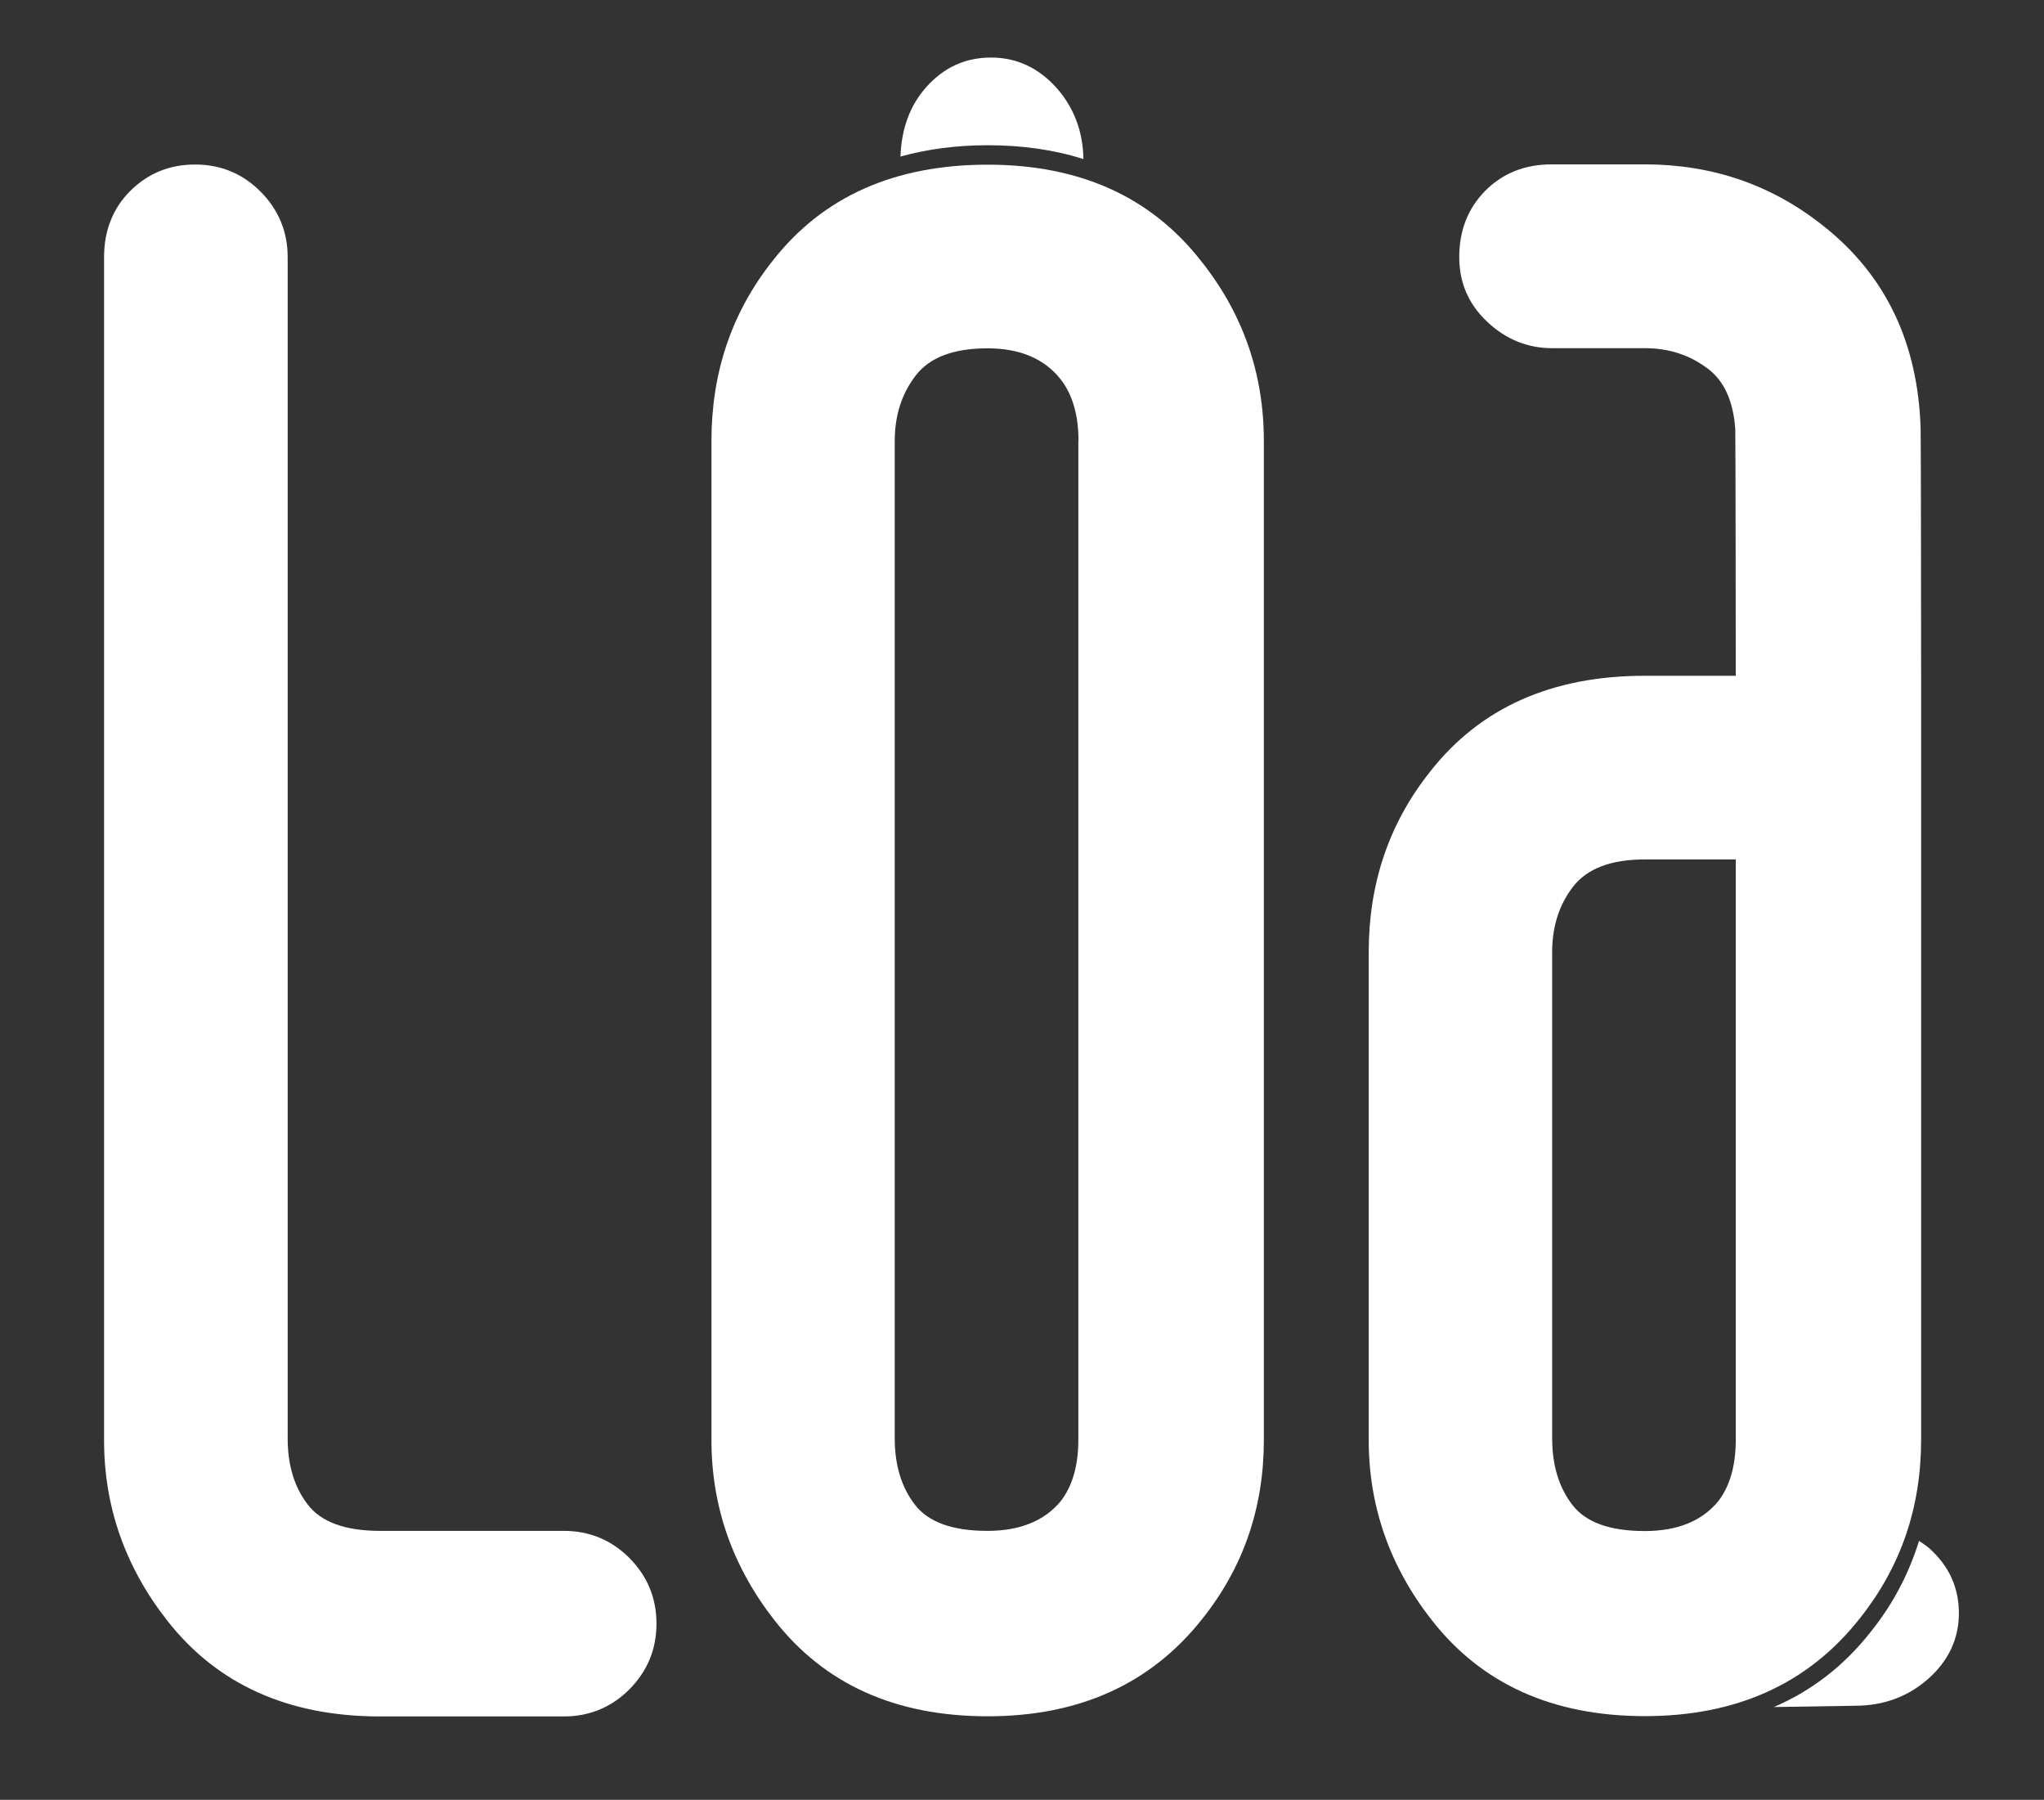 <?xml version="1.0" encoding="utf-8"?>
<!-- Generator: Adobe Illustrator 26.2.1, SVG Export Plug-In . SVG Version: 6.00 Build 0)  -->
<svg version="1.1" id="Camada_1" xmlns="http://www.w3.org/2000/svg" xmlns:xlink="http://www.w3.org/1999/xlink" x="0px" y="0px"
	 viewBox="0 0 128.25 112.9" style="enable-background:new 0 0 128.25 112.9;" xml:space="preserve">
<rect x="0" y="0" width="128.25" height="112.9" fill="#333333" stroke="none"/>
<style type="text/css">
	.st0{display:none;}
	.st1{display:inline;fill:#D06AA3;}
	.st2{display:inline;fill:#EF7BBC;}
	.st3{display:inline;fill:#CE69A1;}
	.st4{fill:#FFFFFF;}
</style>
<g class="st0">
	<path class="st1" d="M167.89-142.44c0,0-5.79-8.26-15.73-8.52v-0.01c-0.08,0-0.16,0.01-0.24,0.01c-0.08,0-0.16-0.01-0.24-0.01v0.01
		c-9.95,0.26-15.73,8.52-15.73,8.52l-3.2,21.33c0,0,0.38-2.53,2.99-10.03c0.9-2.59,3.14-4.54,5.69-5.98c6.49-3.66,14.5-3.66,20.99,0
		c2.55,1.44,4.79,3.39,5.69,5.98c2.61,7.49,2.99,10.03,2.99,10.03L167.89-142.44z"/>
	<path class="st2" d="M191.4-38.59c-33.7-12.83-59.09-65.46-62.08-76.55c-2.99-11.09,6.61-27.3,6.61-27.3s-3.56,21.73,24.14,51.93
		c27.7,30.2,41.99,32.97,41.99,32.97L191.4-38.59z"/>
	<path class="st3" d="M163.4-86.96c-1.09-1.14-2.19-2.32-3.32-3.56c-0.47-0.51-0.93-1.02-1.39-1.53c-4.21,2.03-7.72,5.38-9.6,9.7
		c-0.5,1.15-0.86,2.34-1.11,3.55c2.31,3.47,4.79,6.95,7.43,10.36C158.69-74.33,161.36-80.54,163.4-86.96z"/>
	<path class="st2" d="M112.38-38.66c33.7-12.83,59.09-65.46,62.08-76.55c2.99-11.09-6.61-27.3-6.61-27.3s3.56,21.73-24.14,51.93
		c-27.7,30.2-41.99,32.97-41.99,32.97L112.38-38.66z"/>
</g>
<g>
	<path class="st4" d="M61.97,9.11c2.19,0,4.2,0.29,6.01,0.87c-0.03-1.73-0.59-3.22-1.68-4.46c-1.14-1.27-2.51-1.91-4.12-1.91
		c-1.61,0-2.96,0.62-4.06,1.85c-1.03,1.16-1.56,2.62-1.62,4.36C58.17,9.36,59.98,9.11,61.97,9.11"/>
	<path class="st4" d="M121.06,97.13c-0.2-0.18-0.43-0.32-0.65-0.47c-0.64,2.05-1.63,3.96-3.03,5.7c-1.68,2.14-3.71,3.7-6.08,4.72
		l5.08-0.08c1.8,0,3.34-0.57,4.62-1.7c1.27-1.14,1.91-2.51,1.91-4.11C122.91,99.58,122.28,98.22,121.06,97.13"/>
	<path class="st4" d="M41.19,101.85c0,1.61-0.57,2.98-1.7,4.12c-1.13,1.13-2.51,1.7-4.11,1.7H23.86c-5.78,0-10.24-2.01-13.38-6.03
		c-2.63-3.36-3.95-7.13-3.95-11.3V16.14c0-1.68,0.55-3.07,1.65-4.17c1.1-1.09,2.45-1.65,4.06-1.65c1.61,0,2.98,0.57,4.11,1.7
		c1.13,1.14,1.7,2.51,1.7,4.12v74.08c0,1.69,0.42,3.07,1.26,4.16c0.84,1.1,2.36,1.65,4.55,1.65h11.52c1.61,0,2.98,0.57,4.11,1.7
		C40.62,98.87,41.19,100.24,41.19,101.85"/>
	<path class="st4" d="M79.3,27.66v62.67c0,4.24-1.28,7.97-3.84,11.19c-3.22,4.09-7.71,6.14-13.49,6.14
		c-5.78,0-10.24-2.01-13.38-6.03c-2.63-3.36-3.95-7.13-3.95-11.3V27.66c0-4.31,1.28-8.08,3.84-11.3c3.14-4.02,7.64-6.03,13.49-6.03
		c5.78,0,10.24,2.02,13.38,6.03C77.98,19.65,79.3,23.42,79.3,27.66 M67.67,27.66c0-1.61-0.37-2.89-1.1-3.84
		c-1.02-1.31-2.56-1.97-4.61-1.97c-2.12,0-3.62,0.56-4.5,1.7c-0.88,1.14-1.32,2.51-1.32,4.11v62.56c0,1.69,0.42,3.07,1.26,4.16
		c0.84,1.1,2.36,1.65,4.55,1.65c2.04,0,3.58-0.62,4.61-1.87c0.73-0.95,1.1-2.23,1.1-3.84V27.66z"/>
	<path class="st4" d="M120.54,42.39v47.93c0,4.25-1.28,7.97-3.84,11.19c-3.22,4.09-7.71,6.14-13.49,6.14
		c-5.78,0-10.24-2.01-13.38-6.03c-2.63-3.36-3.95-7.13-3.95-11.3v-30.6c0-4.31,1.28-8.08,3.84-11.3c3.14-4.02,7.64-6.03,13.49-6.03
		h5.7c0-0.25-0.01-15.23-0.03-15.46c-0.12-1.74-0.68-3-1.68-3.77c-1.14-0.88-2.47-1.32-4-1.32h-5.82c-1.53,0-2.89-0.55-4.06-1.65
		c-1.17-1.1-1.76-2.45-1.76-4.06c0-1.68,0.55-3.07,1.64-4.17c1.1-1.1,2.48-1.65,4.17-1.65h5.82c4.24,0,7.97,1.28,11.19,3.84
		c3.92,3.08,5.97,7.34,6.13,12.76C120.53,27.17,120.54,42.15,120.54,42.39 M108.91,90.33V53.91h-5.7c-2.12,0-3.62,0.57-4.5,1.7
		c-0.88,1.13-1.32,2.51-1.32,4.11v30.5c0,1.69,0.42,3.07,1.26,4.17c0.84,1.1,2.35,1.65,4.55,1.65c2.04,0,3.58-0.62,4.61-1.87
		C108.54,93.22,108.91,91.94,108.91,90.33"/>
</g>
</svg>
